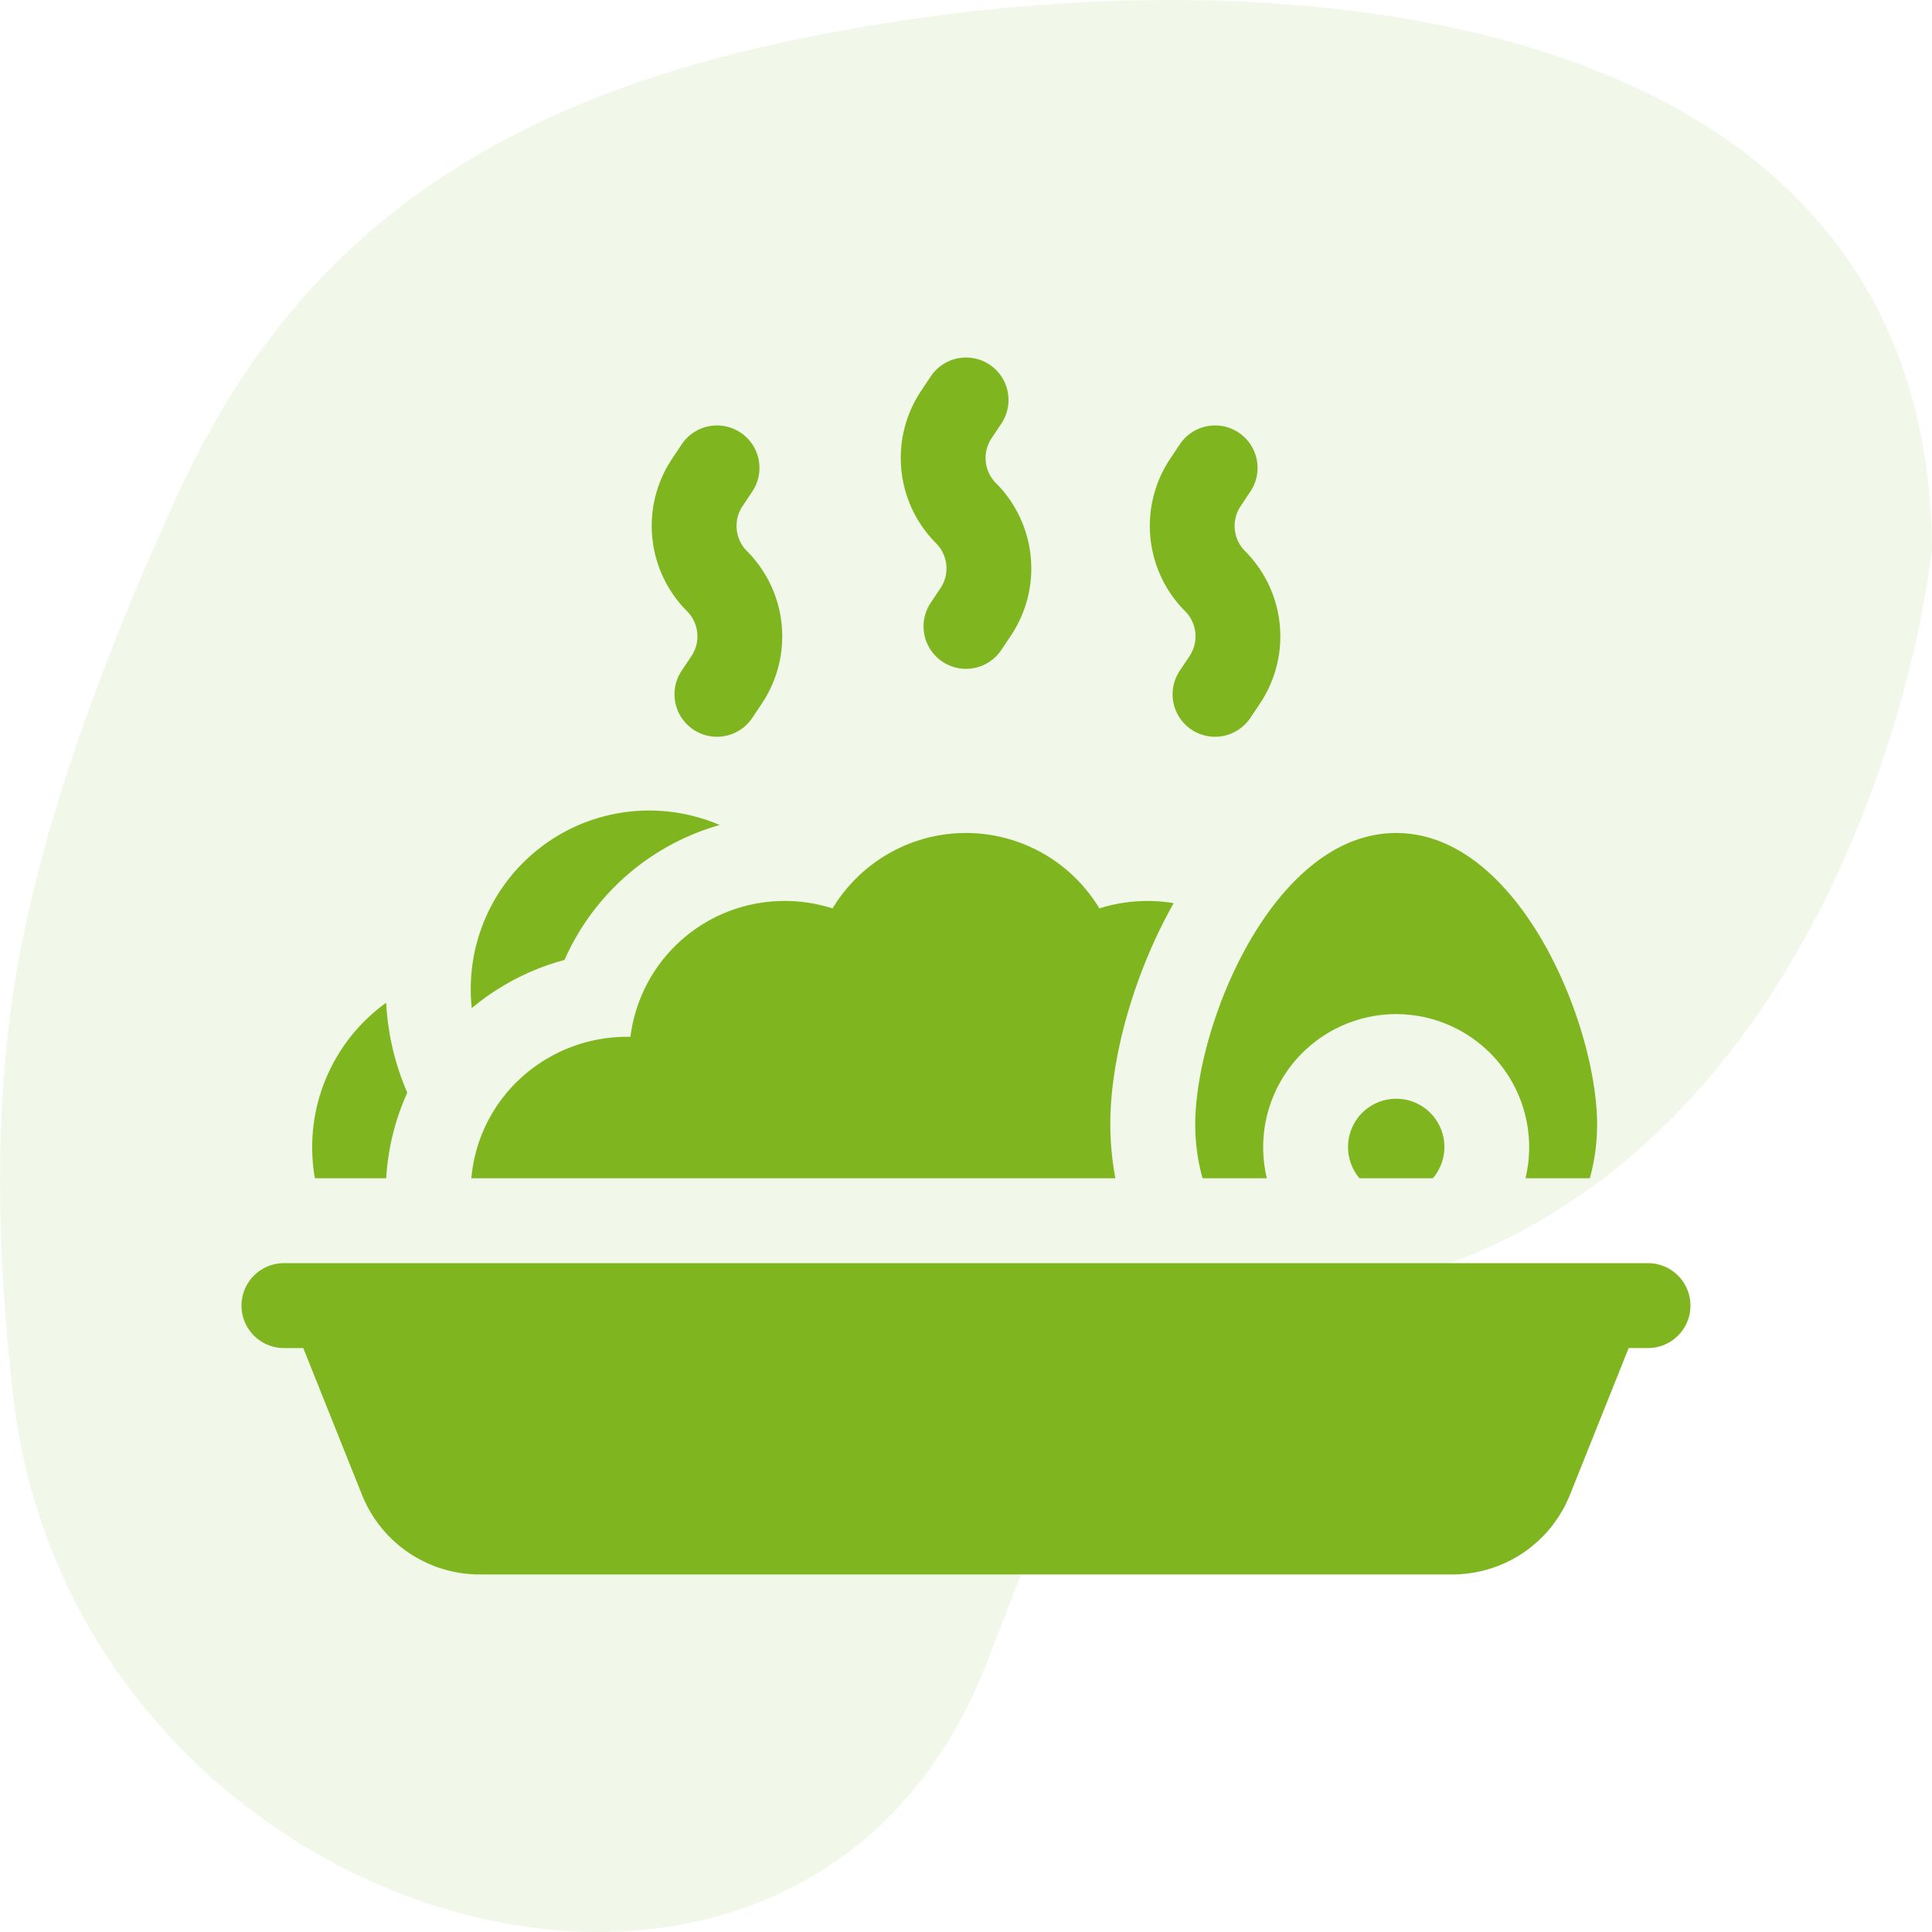 <svg xmlns="http://www.w3.org/2000/svg" width="32" height="32" fill="none"><g fill="#7FB51F" clip-path="url(#a)"><path d="M.223 23.162c-.282-2.41-.321-4.775.025-6.914.426-2.63 1.537-5.557 2.75-8.174C5.373 2.958 9.62 1.169 14.792.362 22.001-.763 31.937.362 32 9.087c-.362 3.12-2.748 11.795-10.805 12.456-2.664.22-3.66 2.895-4.834 5.958-3.088 8.06-15.105 4.482-16.138-4.34" opacity=".1"/><path d="M6.397 19.516a4 4 0 0 1 .349-1.418 4.3 4.3 0 0 1-.35-1.49 2.95 2.95 0 0 0-1.18 2.908zM9.35 15.9a4 4 0 0 1 2.57-2.235 2.956 2.956 0 0 0-4.106 3.033A4 4 0 0 1 9.35 15.9m1.092 1.273h-.068a2.6 2.6 0 0 0-1.877.81 2.55 2.55 0 0 0-.69 1.533h10.667a5 5 0 0 1-.084-.89c0-1.12.4-2.517 1.05-3.667a2.64 2.64 0 0 0-1.231.087 2.58 2.58 0 0 0-2.21-1.249c-.905 0-1.743.476-2.209 1.249a2.6 2.6 0 0 0-1-.115 2.57 2.57 0 0 0-2.348 2.242M22.328 19c0 .197.072.377.19.516h1.214A.798.798 0 1 0 22.328 19"/><path d="M19.918 19.516h1.065a2.205 2.205 0 0 1 2.142-2.719 2.205 2.205 0 0 1 2.142 2.719h1.065q.12-.427.121-.89c0-1.659-1.296-4.829-3.328-4.829s-3.328 3.17-3.328 4.828q.001.465.121.89m7.379 1.407H4.703a.703.703 0 0 0 0 1.406h.32l.97 2.424a2.1 2.1 0 0 0 1.959 1.326h16.096c.868 0 1.636-.52 1.958-1.326l.97-2.424h.32a.703.703 0 0 0 0-1.406M15.577 9.743l-.162.242a.703.703 0 1 0 1.17.78l.162-.242a2 2 0 0 0-.25-2.52.59.59 0 0 1-.073-.745l.162-.243a.703.703 0 1 0-1.17-.78l-.162.243a2 2 0 0 0 .25 2.52.59.59 0 0 1 .073.745m-4.125 1.125-.162.242a.703.703 0 1 0 1.17.78l.162-.242a2 2 0 0 0-.25-2.52.59.59 0 0 1-.073-.745l.162-.243a.703.703 0 1 0-1.17-.78l-.162.243a2 2 0 0 0 .25 2.52.59.59 0 0 1 .073.745m8.25 0-.162.242a.703.703 0 1 0 1.17.78l.162-.242a2 2 0 0 0-.25-2.52.59.59 0 0 1-.073-.745l.162-.243a.703.703 0 1 0-1.17-.78l-.162.243a2 2 0 0 0 .25 2.52.59.59 0 0 1 .073.745"/></g><defs><clipPath id="a"><path fill="#fff" d="M0 0h32v32H0z"/></clipPath></defs></svg>